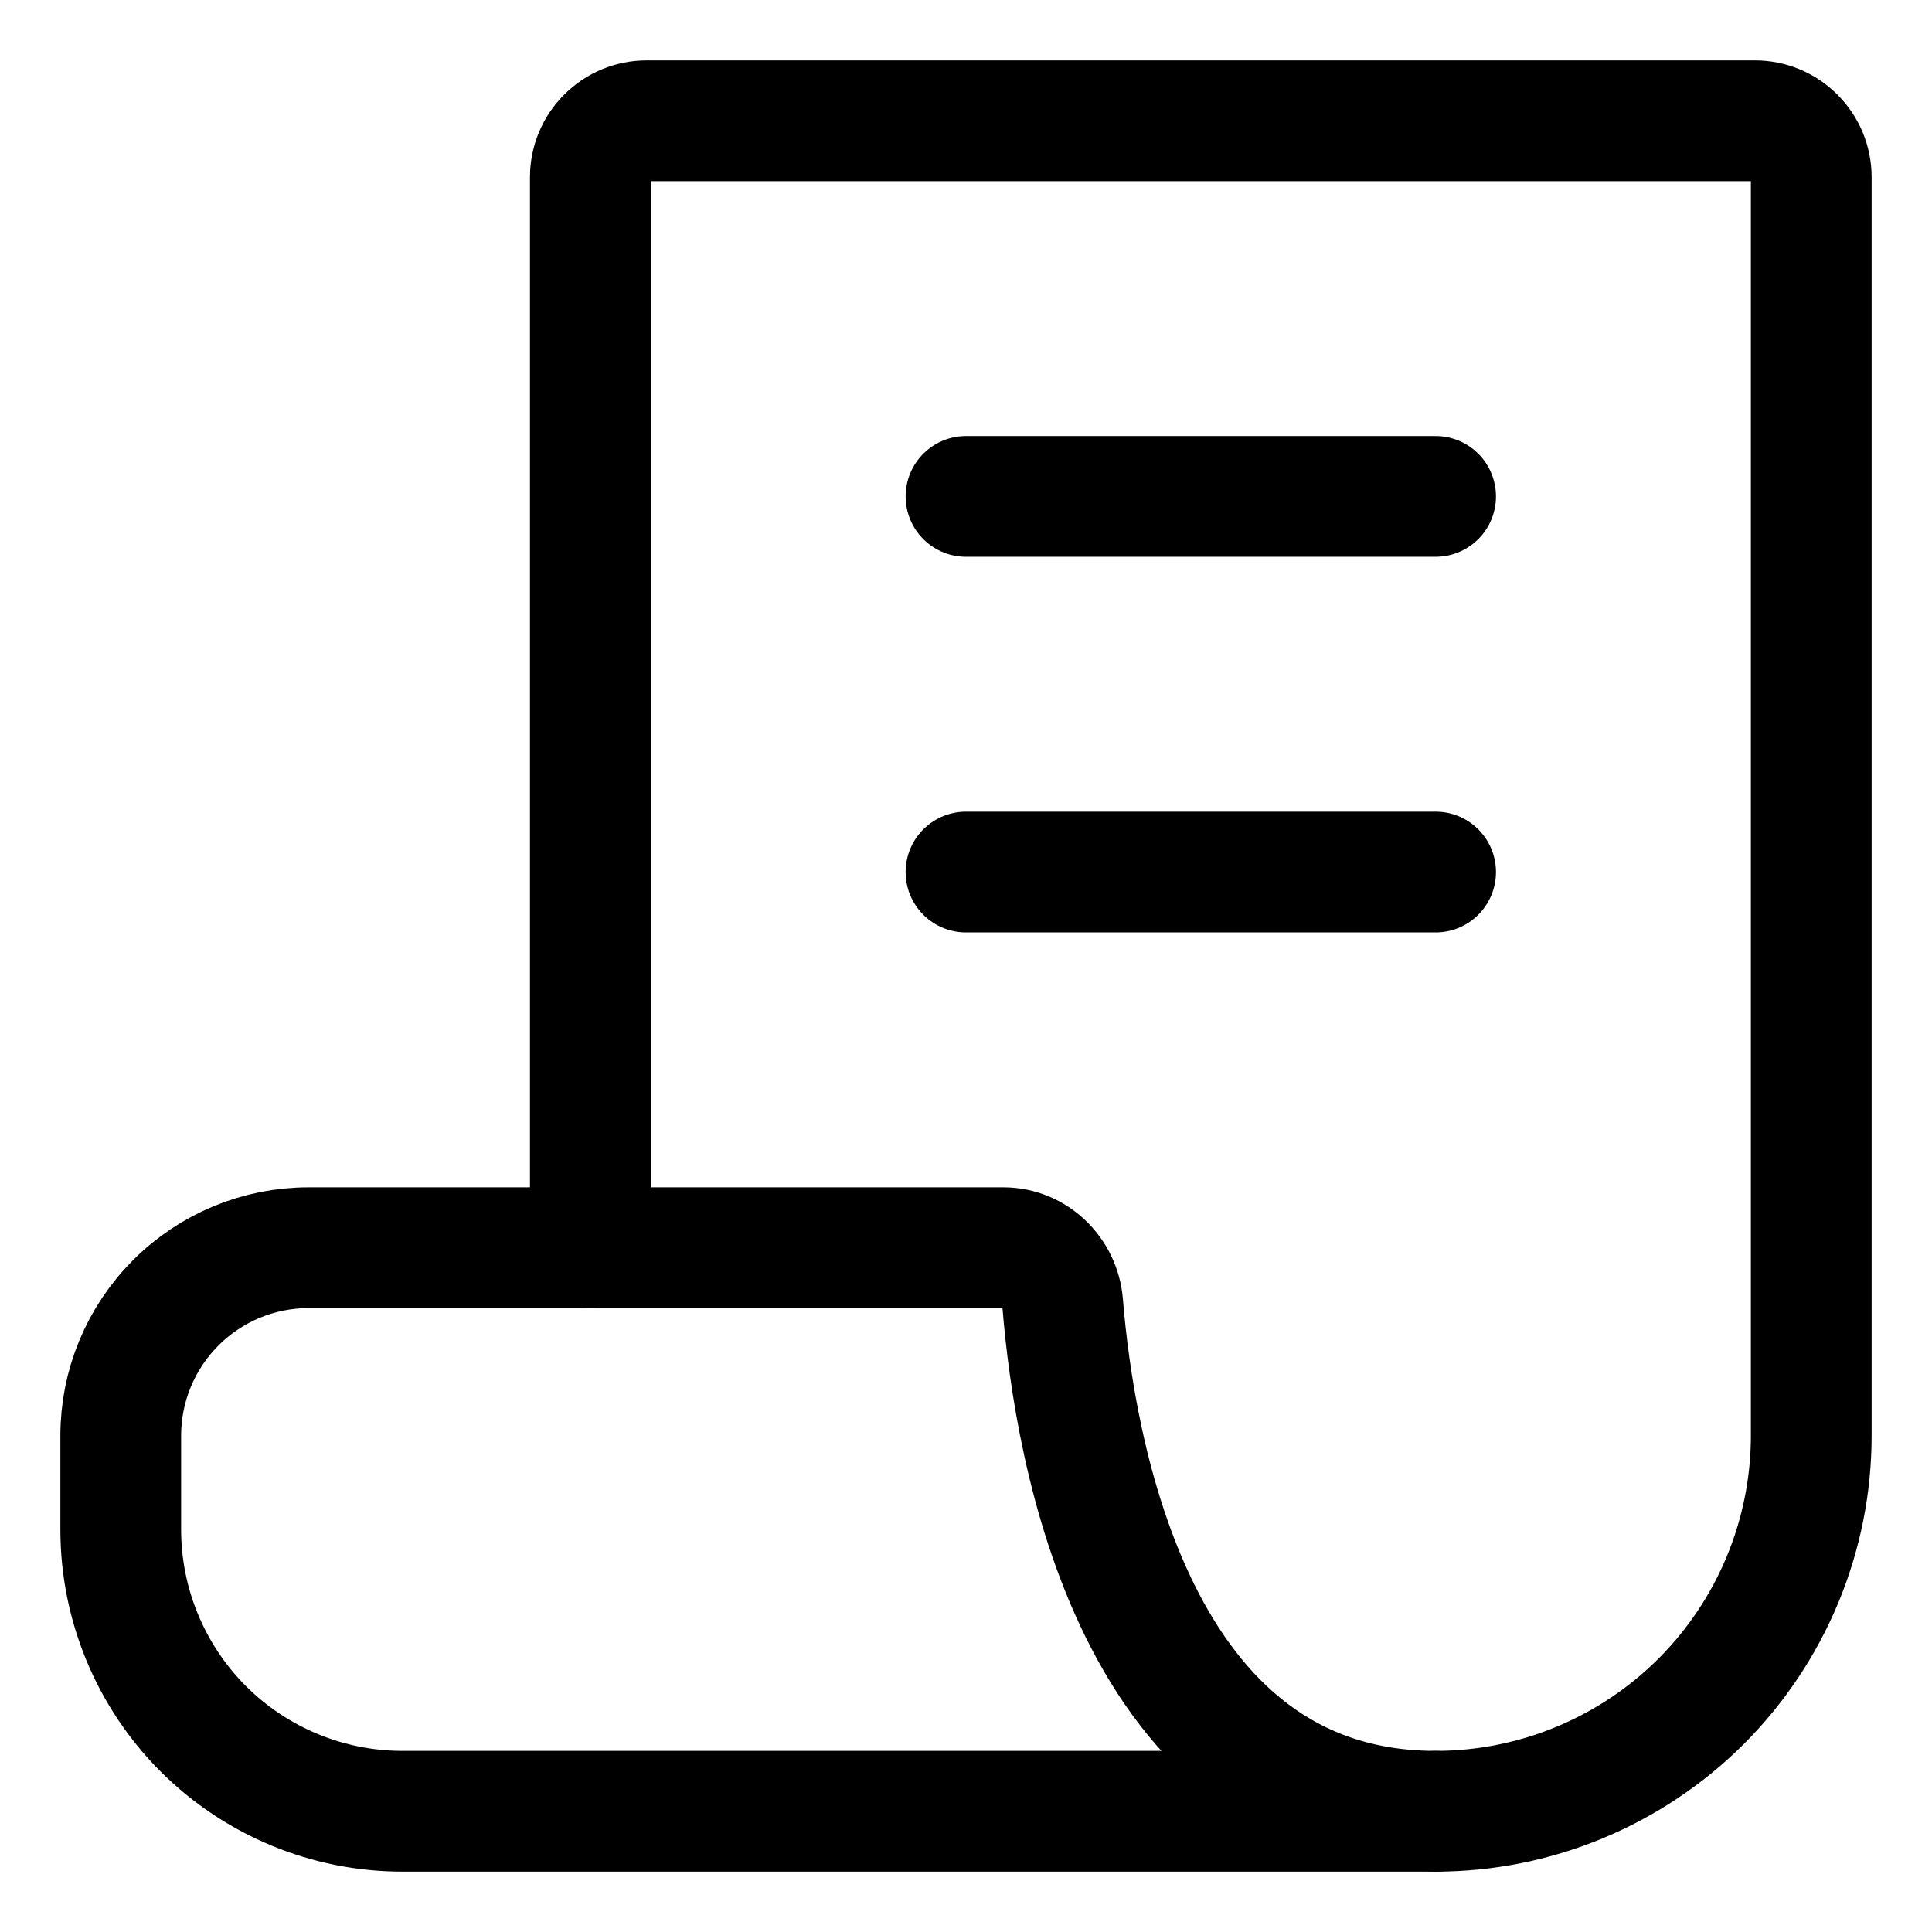 <svg width="16" height="16" viewBox="0 0 16 16" fill="none" xmlns="http://www.w3.org/2000/svg">
<path d="M8 7.222H11.889M8 4.111H11.889M4.889 10.333V1.467C4.889 1.343 4.938 1.224 5.026 1.137C5.113 1.049 5.232 1 5.356 1H14.533C14.657 1 14.776 1.049 14.863 1.137C14.951 1.224 15 1.343 15 1.467V11.889C15 12.714 14.672 13.505 14.089 14.089C13.505 14.672 12.714 15 11.889 15" stroke="black" stroke-linecap="round" stroke-linejoin="round"/>
<path d="M2.556 10.333H8.311C8.569 10.333 8.78 10.541 8.801 10.798C8.897 11.978 9.384 15 11.889 15H3.333C2.714 15 2.121 14.754 1.683 14.317C1.246 13.879 1 13.286 1 12.667V11.889C1 11.476 1.164 11.081 1.456 10.789C1.747 10.497 2.143 10.333 2.556 10.333Z" stroke="black" stroke-linecap="round" stroke-linejoin="round"/>
</svg>
